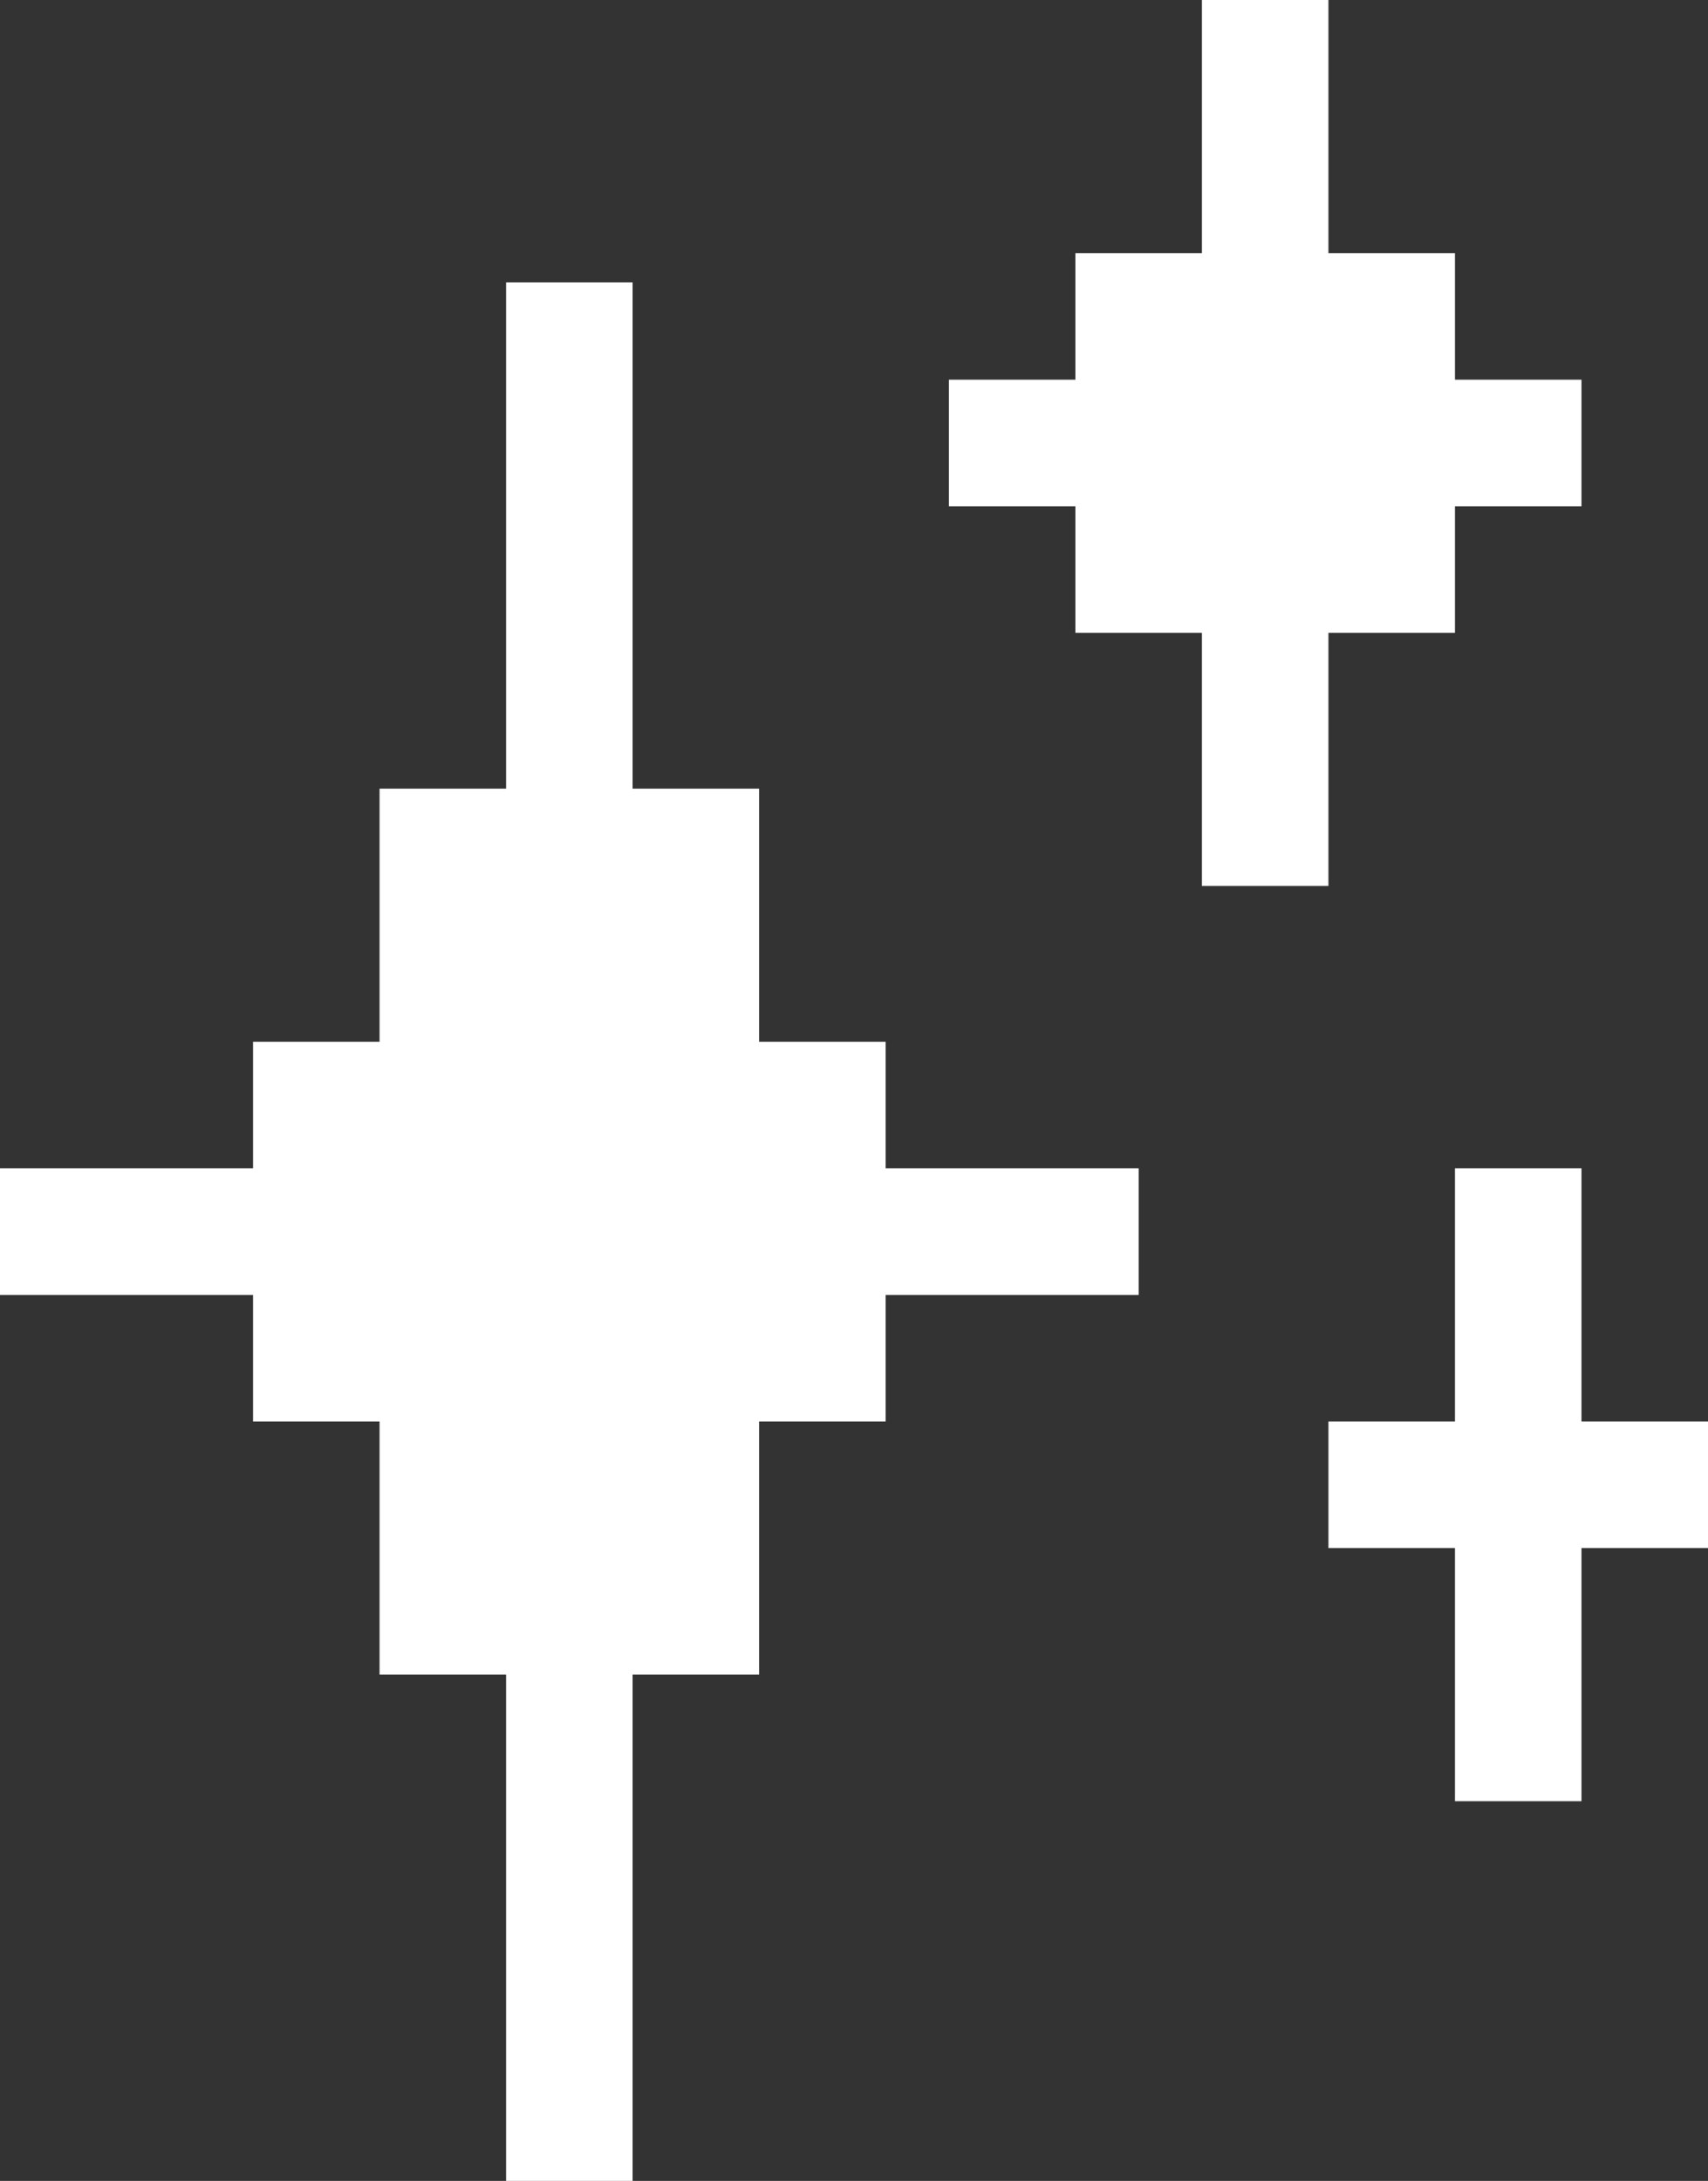 <svg xmlns="http://www.w3.org/2000/svg" width="351" height="448" fill="none"><rect width="100%" height="100%" fill="#333333" stroke="none"/><path fill="#fff" d="M52 240h26v26H52zM78 240h26v26H78zM104 240h26v26h-26zM104 266h26v26h-26zM104 292h26v26h-26zM104 318h26v26h-26zM78 266h26v26H78zM104 214h26v26h-26zM104 188h26v26h-26zM104 162h26v26h-26zM78 214h26v26H78zM182 240h-26v26h26zM156 240h-26v26h26zM156 266h-26v26h26zM156 214h-26v26h26zM52 214h26v26H52zM26 240h26v26H26zM0 240h26v26H0zM52 266h26v26H52zM78 292h26v26H78zM78 318h26v26H78zM104 344h26v26h-26zM130 318h26v26h-26zM130 292h26v26h-26zM156 266h26v26h-26zM182 240h26v26h-26zM208 240h26v26h-26zM156 214h26v26h-26zM130 188h26v26h-26zM130 162h26v26h-26zM104 136h26v26h-26zM104 110h26v26h-26zM104 84h26v26h-26zM104 58h26v26h-26zM104 422h26v26h-26zM104 396h26v26h-26zM104 370h26v26h-26zM78 162h26v26H78zM78 188h26v26H78zM221 78h26v26h-26zM247 78h26v26h-26zM247 104h26v26h-26zM247 52h26v26h-26zM299 78h-26v26h26zM221 52h26v26h-26zM195 78h26v26h-26zM221 104h26v26h-26zM247 130h26v26h-26zM273 104h26v26h-26zM299 78h26v26h-26zM273 52h26v26h-26zM247 26h26v26h-26zM247 0h26v26h-26zM247 156h26v26h-26zM299 266h26v26h-26zM299 240h26v26h-26zM299 318h26v26h-26zM299 344h26v26h-26zM273 292h26v26h-26zM325 292h26v26h-26zM299 292h26v26h-26z"/></svg>